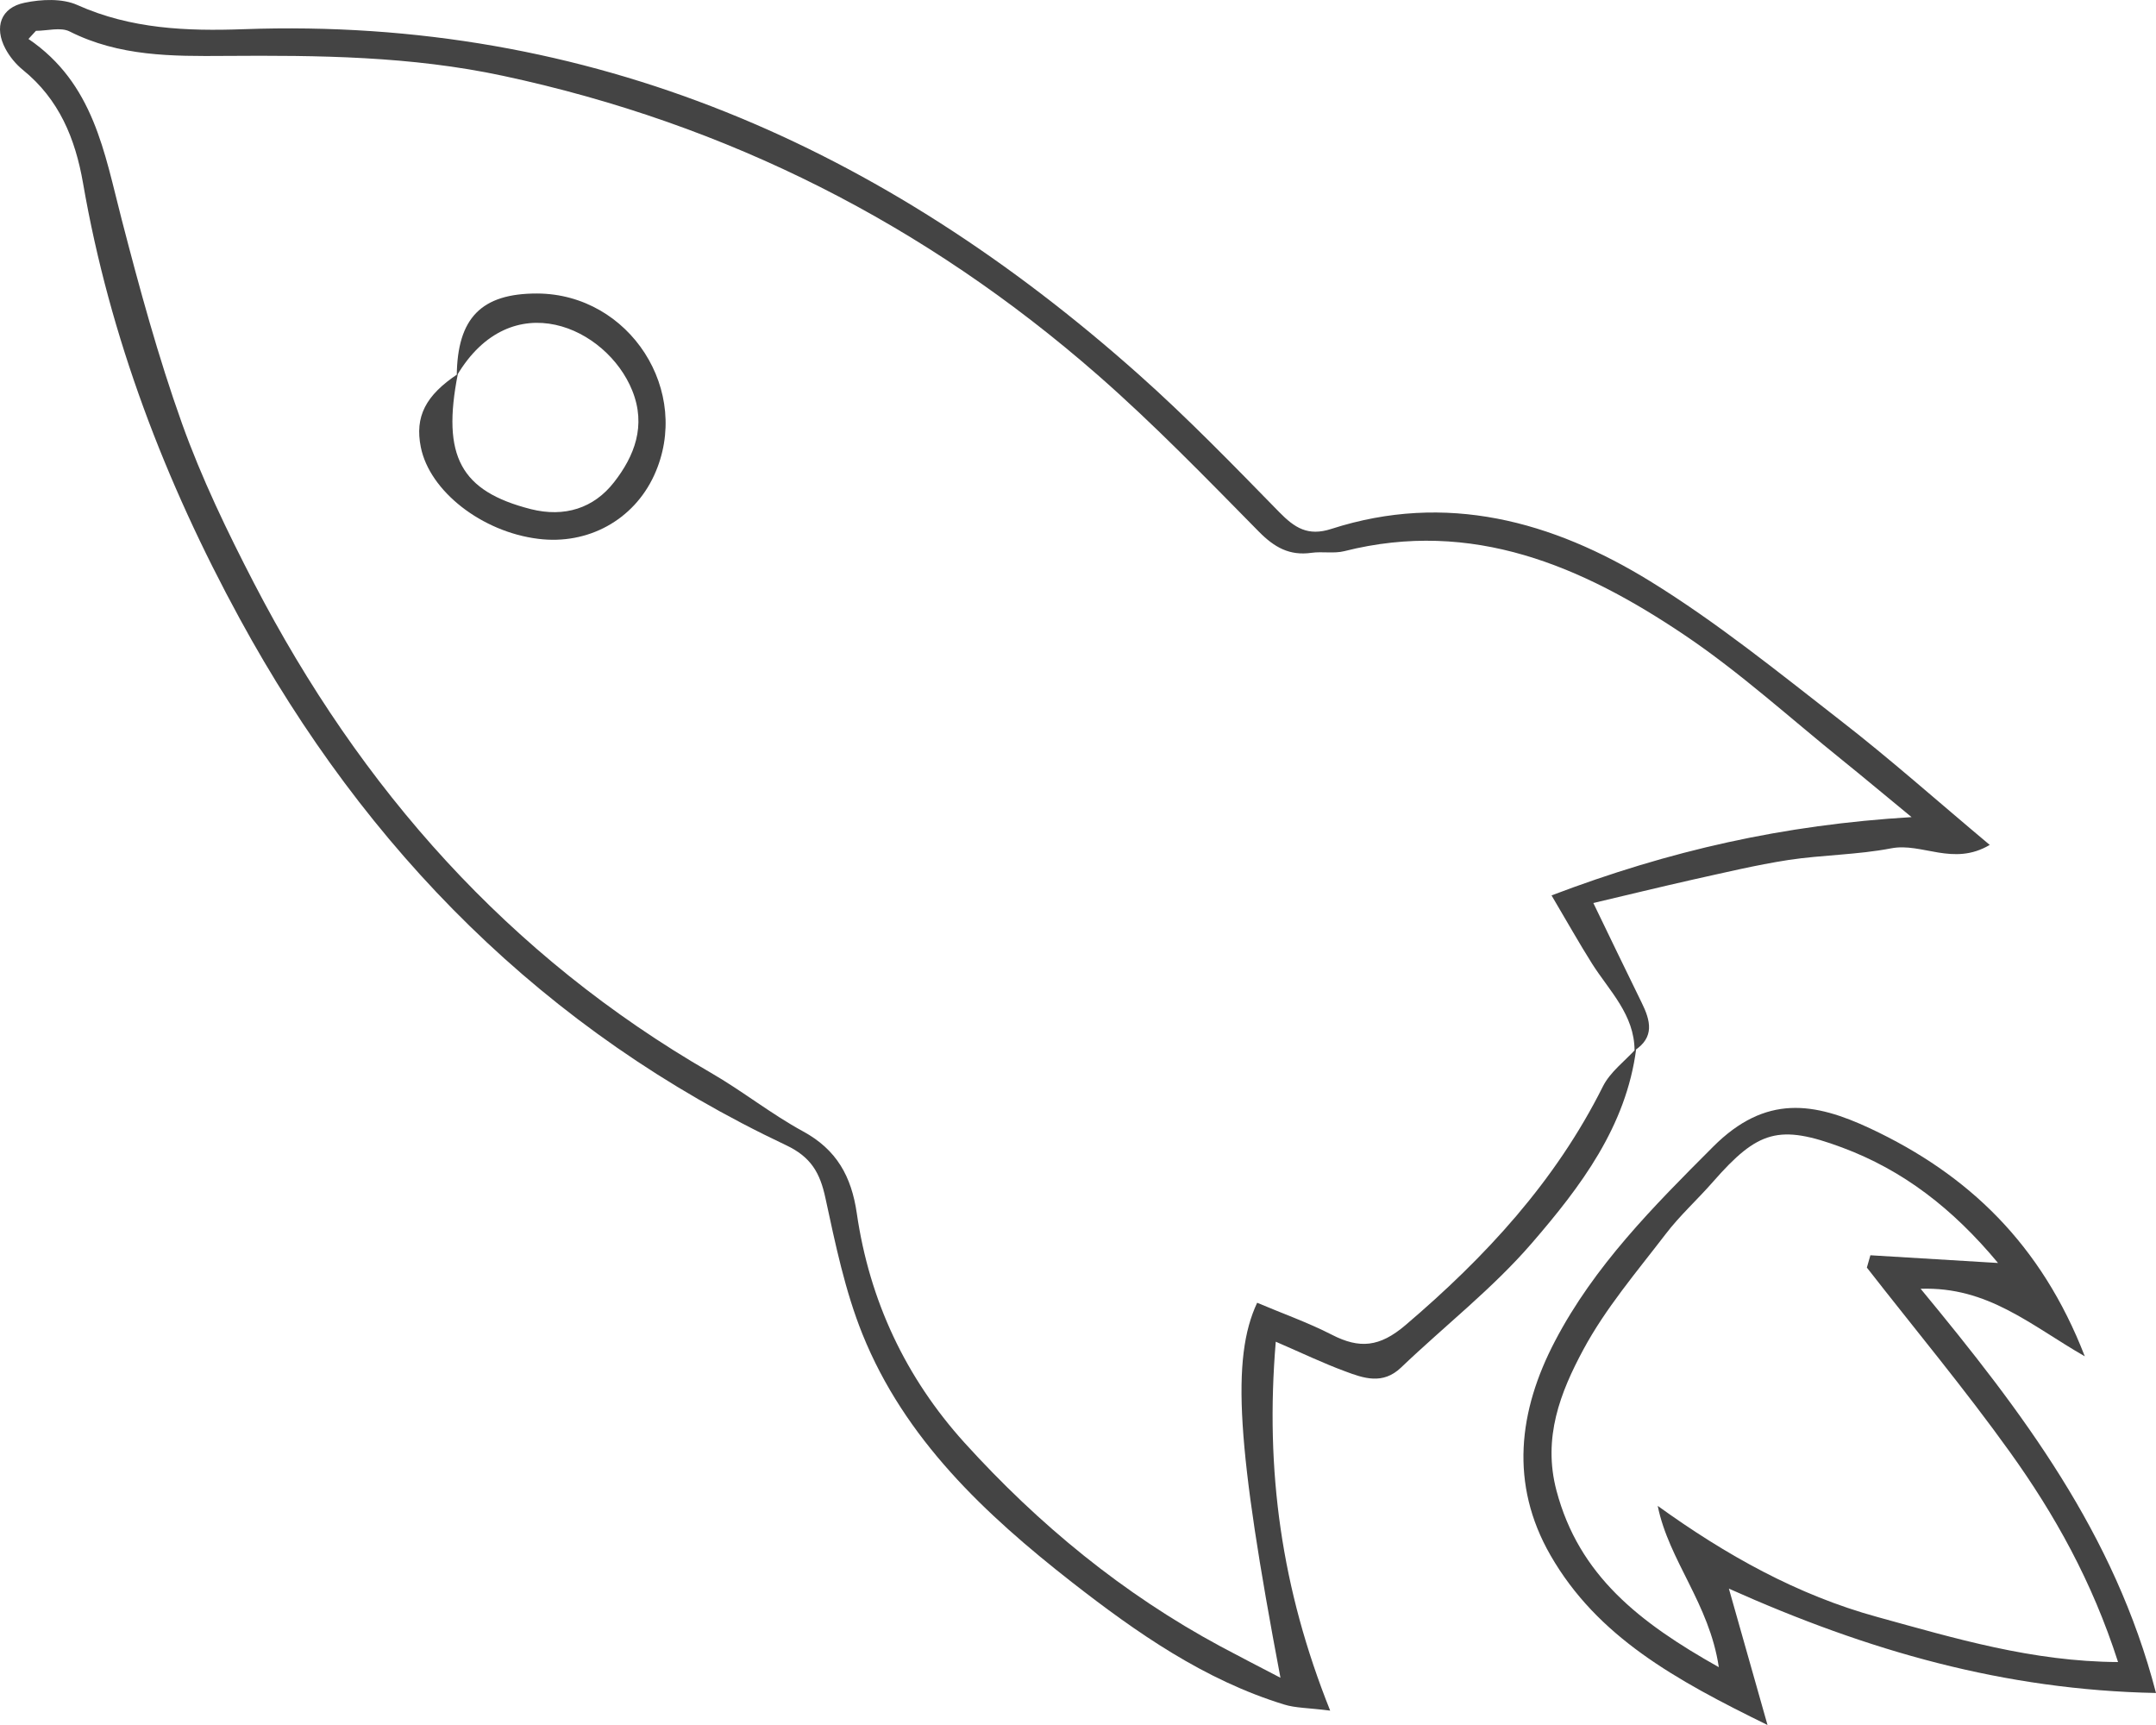 <svg width="85" height="68" viewBox="0 0 85 68" fill="none" xmlns="http://www.w3.org/2000/svg">
<path d="M64.508 41.336C64.114 44.412 62.309 46.786 60.392 49.006C58.85 50.793 56.952 52.269 55.234 53.911C54.516 54.596 53.764 54.334 53.026 54.056C52.17 53.74 51.344 53.344 50.297 52.89C49.871 57.976 50.522 62.641 52.442 67.433C51.552 67.321 51.066 67.331 50.625 67.192C47.475 66.224 44.814 64.363 42.262 62.373C38.836 59.693 35.67 56.73 34.003 52.595C33.314 50.884 32.934 49.038 32.542 47.225C32.329 46.236 31.977 45.61 30.99 45.144C21.483 40.651 14.432 33.532 9.447 24.38C6.517 19.005 4.326 13.298 3.273 7.216C2.968 5.462 2.33 3.911 0.901 2.755C0.626 2.531 0.383 2.236 0.217 1.926C-0.24 1.07 0.03 0.3 0.97 0.108C1.637 -0.031 2.456 -0.069 3.052 0.199C5.165 1.145 7.367 1.231 9.604 1.151C23.306 0.659 34.838 5.809 44.889 14.758C46.819 16.475 48.624 18.336 50.433 20.187C51.042 20.807 51.562 21.15 52.487 20.85C57.013 19.39 61.201 20.54 65.054 22.91C67.677 24.525 70.094 26.483 72.534 28.381C74.503 29.906 76.37 31.569 78.445 33.307C77.003 34.163 75.773 33.206 74.563 33.441C73.23 33.698 71.851 33.698 70.506 33.901C69.229 34.099 67.969 34.404 66.707 34.682C65.451 34.966 64.202 35.27 62.817 35.597C63.441 36.886 64.075 38.207 64.724 39.528C65.07 40.229 65.241 40.887 64.442 41.411C64.438 39.999 63.453 39.068 62.77 37.993C62.257 37.18 61.786 36.34 61.169 35.297C65.829 33.527 70.296 32.516 75.364 32.211C74.186 31.243 73.429 30.606 72.659 29.986C70.584 28.317 68.604 26.509 66.402 25.027C62.371 22.316 58.054 20.449 52.998 21.727C52.588 21.829 52.132 21.733 51.706 21.792C50.839 21.915 50.243 21.578 49.63 20.957C47.559 18.855 45.498 16.726 43.28 14.785C36.492 8.848 28.703 4.889 19.842 2.991C16.198 2.21 12.553 2.178 8.879 2.204C6.784 2.22 4.701 2.226 2.749 1.242C2.391 1.06 1.866 1.215 1.417 1.215C1.319 1.322 1.221 1.429 1.122 1.536C3.694 3.285 4.113 6.013 4.797 8.65C5.498 11.356 6.234 14.062 7.175 16.694C7.949 18.855 8.957 20.947 10.015 22.99C14.214 31.093 20.048 37.688 28.024 42.288C29.267 43.005 30.401 43.914 31.66 44.599C32.987 45.321 33.569 46.375 33.78 47.835C34.278 51.263 35.702 54.307 38.032 56.88C40.953 60.1 44.276 62.833 48.122 64.903C48.841 65.288 49.569 65.662 50.482 66.138C48.76 57.051 48.535 53.547 49.563 51.355C50.544 51.772 51.56 52.13 52.511 52.617C53.601 53.178 54.393 53.103 55.405 52.242C58.565 49.552 61.317 46.578 63.191 42.834C63.478 42.256 64.062 41.828 64.508 41.336Z" fill="#444444"/>
<path d="M73.601 49.969C73.647 49.809 73.694 49.643 73.74 49.483C75.321 49.579 76.902 49.675 78.772 49.787C76.98 47.632 75.024 46.129 72.625 45.235C70.14 44.31 69.309 44.562 67.543 46.578C66.927 47.284 66.225 47.915 65.659 48.659C64.528 50.135 63.295 51.579 62.421 53.205C61.517 54.885 60.813 56.677 61.363 58.757C62.25 62.111 64.636 63.962 67.764 65.721C67.389 63.207 65.795 61.528 65.355 59.362C68.047 61.303 70.87 62.881 74.014 63.742C77.065 64.582 80.121 65.502 83.504 65.518C82.48 62.33 81.003 59.699 79.247 57.249C77.46 54.756 75.49 52.392 73.601 49.969ZM68.161 62.624C68.682 64.459 69.117 66 69.684 68C66.033 66.213 62.975 64.518 61.13 61.314C59.507 58.495 59.868 55.607 61.307 52.863C62.857 49.9 65.177 47.568 67.535 45.209C69.616 43.123 71.538 43.455 73.74 44.487C77.59 46.294 80.477 49.038 82.193 53.467C80.052 52.237 78.374 50.713 75.721 50.804C79.736 55.666 83.367 60.437 85 66.738C79.016 66.62 73.66 65.085 68.161 62.624Z" fill="#444444"/>
<path d="M18.008 14.812C18.029 12.533 18.978 11.565 21.18 11.57C24.828 11.586 27.305 15.432 25.789 18.738C24.98 20.497 23.183 21.487 21.22 21.241C18.997 20.968 16.937 19.363 16.59 17.625C16.35 16.427 16.775 15.587 18.05 14.742C17.41 17.989 18.163 19.363 20.924 20.069C22.261 20.406 23.412 20.032 24.208 19.01C25.01 17.983 25.487 16.785 24.926 15.395C23.922 12.902 20.159 11.174 18.008 14.812Z" fill="#444444"/>
</svg>
